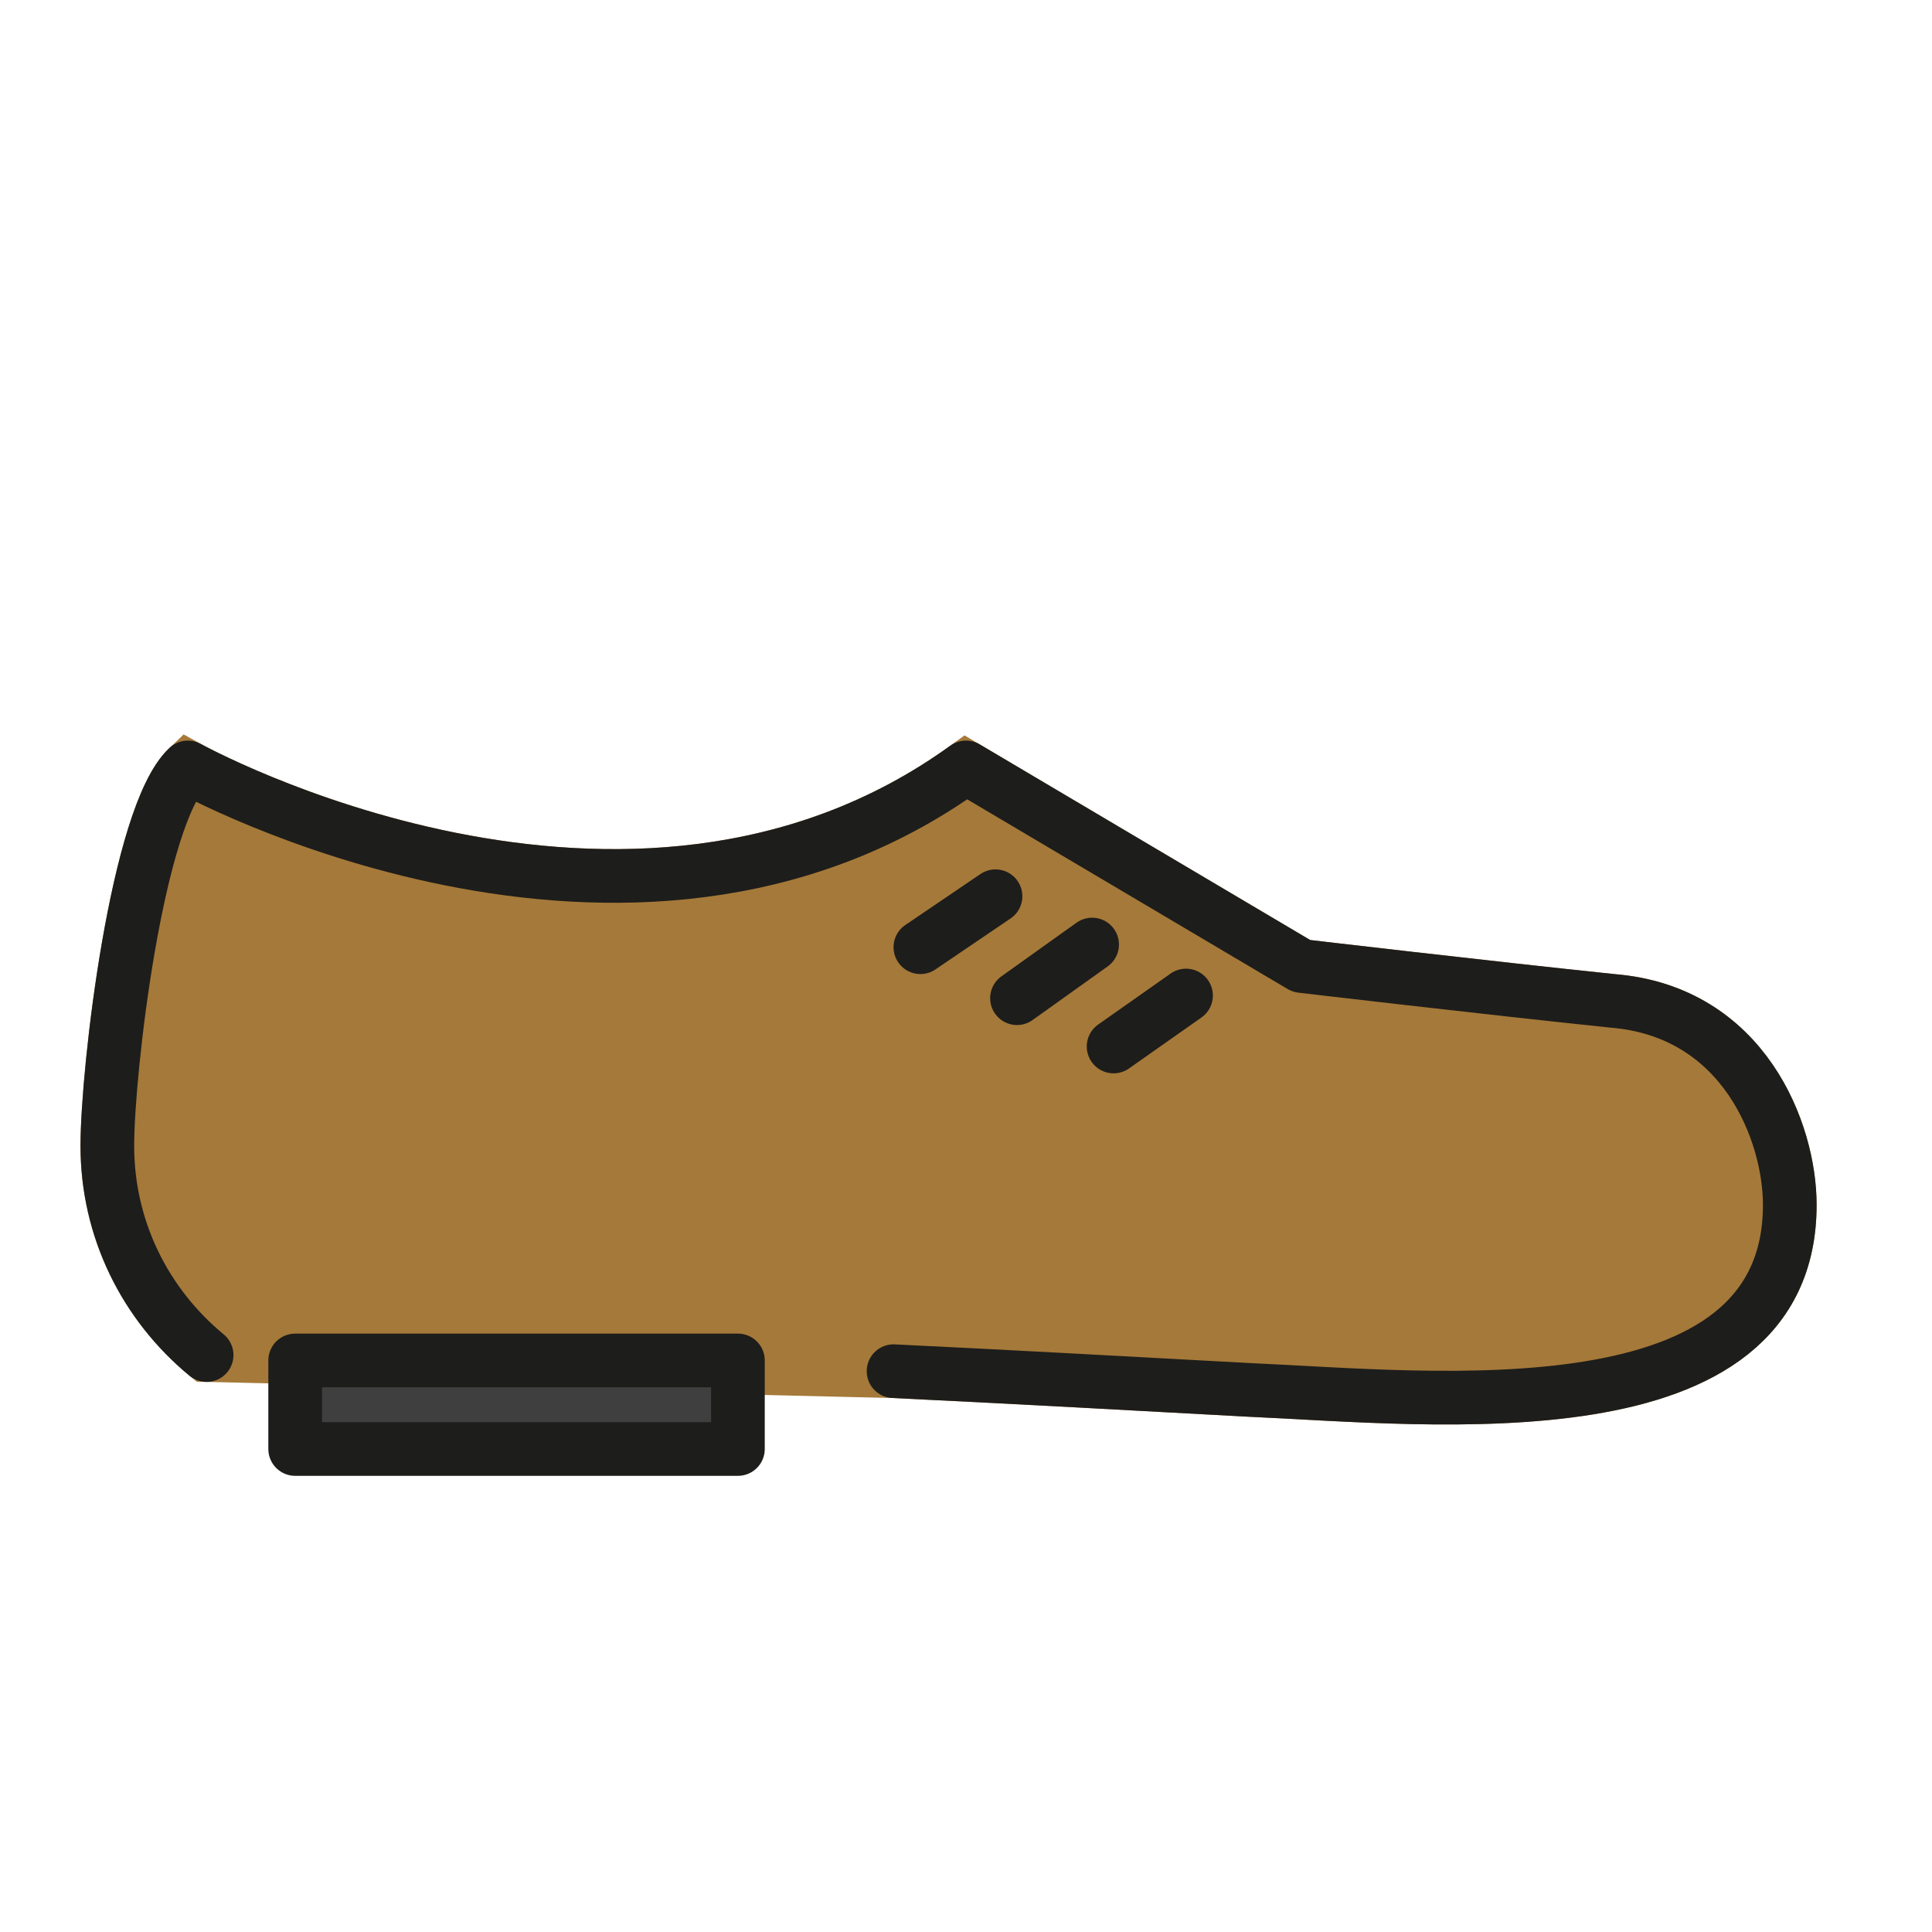 <?xml version="1.0" encoding="utf-8"?>
<!-- Generator: Adobe Illustrator 21.1.0, SVG Export Plug-In . SVG Version: 6.00 Build 0)  -->
<svg version="1.1" id="emoji" xmlns="http://www.w3.org/2000/svg" xmlns:xlink="http://www.w3.org/1999/xlink" x="0px" y="0px"
	 viewBox="0 0 72 72" enable-background="new 0 0 72 72" xml:space="preserve">
<g id="_xD83D__xDC5E__1_">
	<path fill="#A57939" d="M7.7,50.5C5.4,48.6,4,45.8,4,42.7c0-2.8,1.1-12.3,3-14.1c0,0,16.4,9.1,29,0L48.5,36c0,0,6.8,0.8,11.6,1.3
		c4.9,0.4,6.6,4.9,6.6,7.6c0,8.7-13.3,7.2-20.1,6.9c-3.7-0.2-9.1-0.5-13.3-0.7l-20.7-0.3L7.7,50.5z"/>
	<path fill="#A57939" stroke="#A57939" stroke-width="2" stroke-miterlimit="10" d="M7.7,50.5C5.4,48.6,4,45.8,4,42.7
		c0-2.8,1.1-12.3,3-14.1c0,0,16.4,9.1,29,0L48.5,36c0,0,6.8,0.8,11.6,1.3c4.9,0.4,6.6,4.9,6.6,7.6c0,8.7-13.3,7.2-20.1,6.9
		c-3.7-0.2-9.1-0.5-13.3-0.7L7.7,50.5z"/>
	<path fill="none" stroke="#1D1D1B" stroke-width="2" stroke-linecap="round" stroke-linejoin="round" stroke-miterlimit="10" d="
		M7.7,50.5C5.4,48.6,4,45.8,4,42.7c0-2.8,1.1-12.3,3-14.1c0,0,16.4,9.1,29,0L48.5,36c0,0,6.8,0.8,11.6,1.3c4.9,0.4,6.6,4.9,6.6,7.6
		c0,8.7-13.3,7.2-20.1,6.9c-3.7-0.2-9.1-0.5-13.3-0.7"/>
	
		<rect x="11" y="50.7" fill="#3F3F3F" stroke="#1D1D1B" stroke-width="2" stroke-linecap="round" stroke-linejoin="round" stroke-miterlimit="10" width="16.5" height="3.3"/>
	
		<line fill="none" stroke="#1D1D1B" stroke-width="2" stroke-linecap="round" stroke-linejoin="round" stroke-miterlimit="10" x1="37.1" y1="33.4" x2="34.3" y2="35.3"/>
	
		<line fill="none" stroke="#1D1D1B" stroke-width="2" stroke-linecap="round" stroke-linejoin="round" stroke-miterlimit="10" x1="40.7" y1="35.2" x2="37.9" y2="37.2"/>
	
		<line fill="none" stroke="#1D1D1B" stroke-width="2" stroke-linecap="round" stroke-linejoin="round" stroke-miterlimit="10" x1="44.2" y1="37.1" x2="41.5" y2="39"/>
</g>
</svg>
